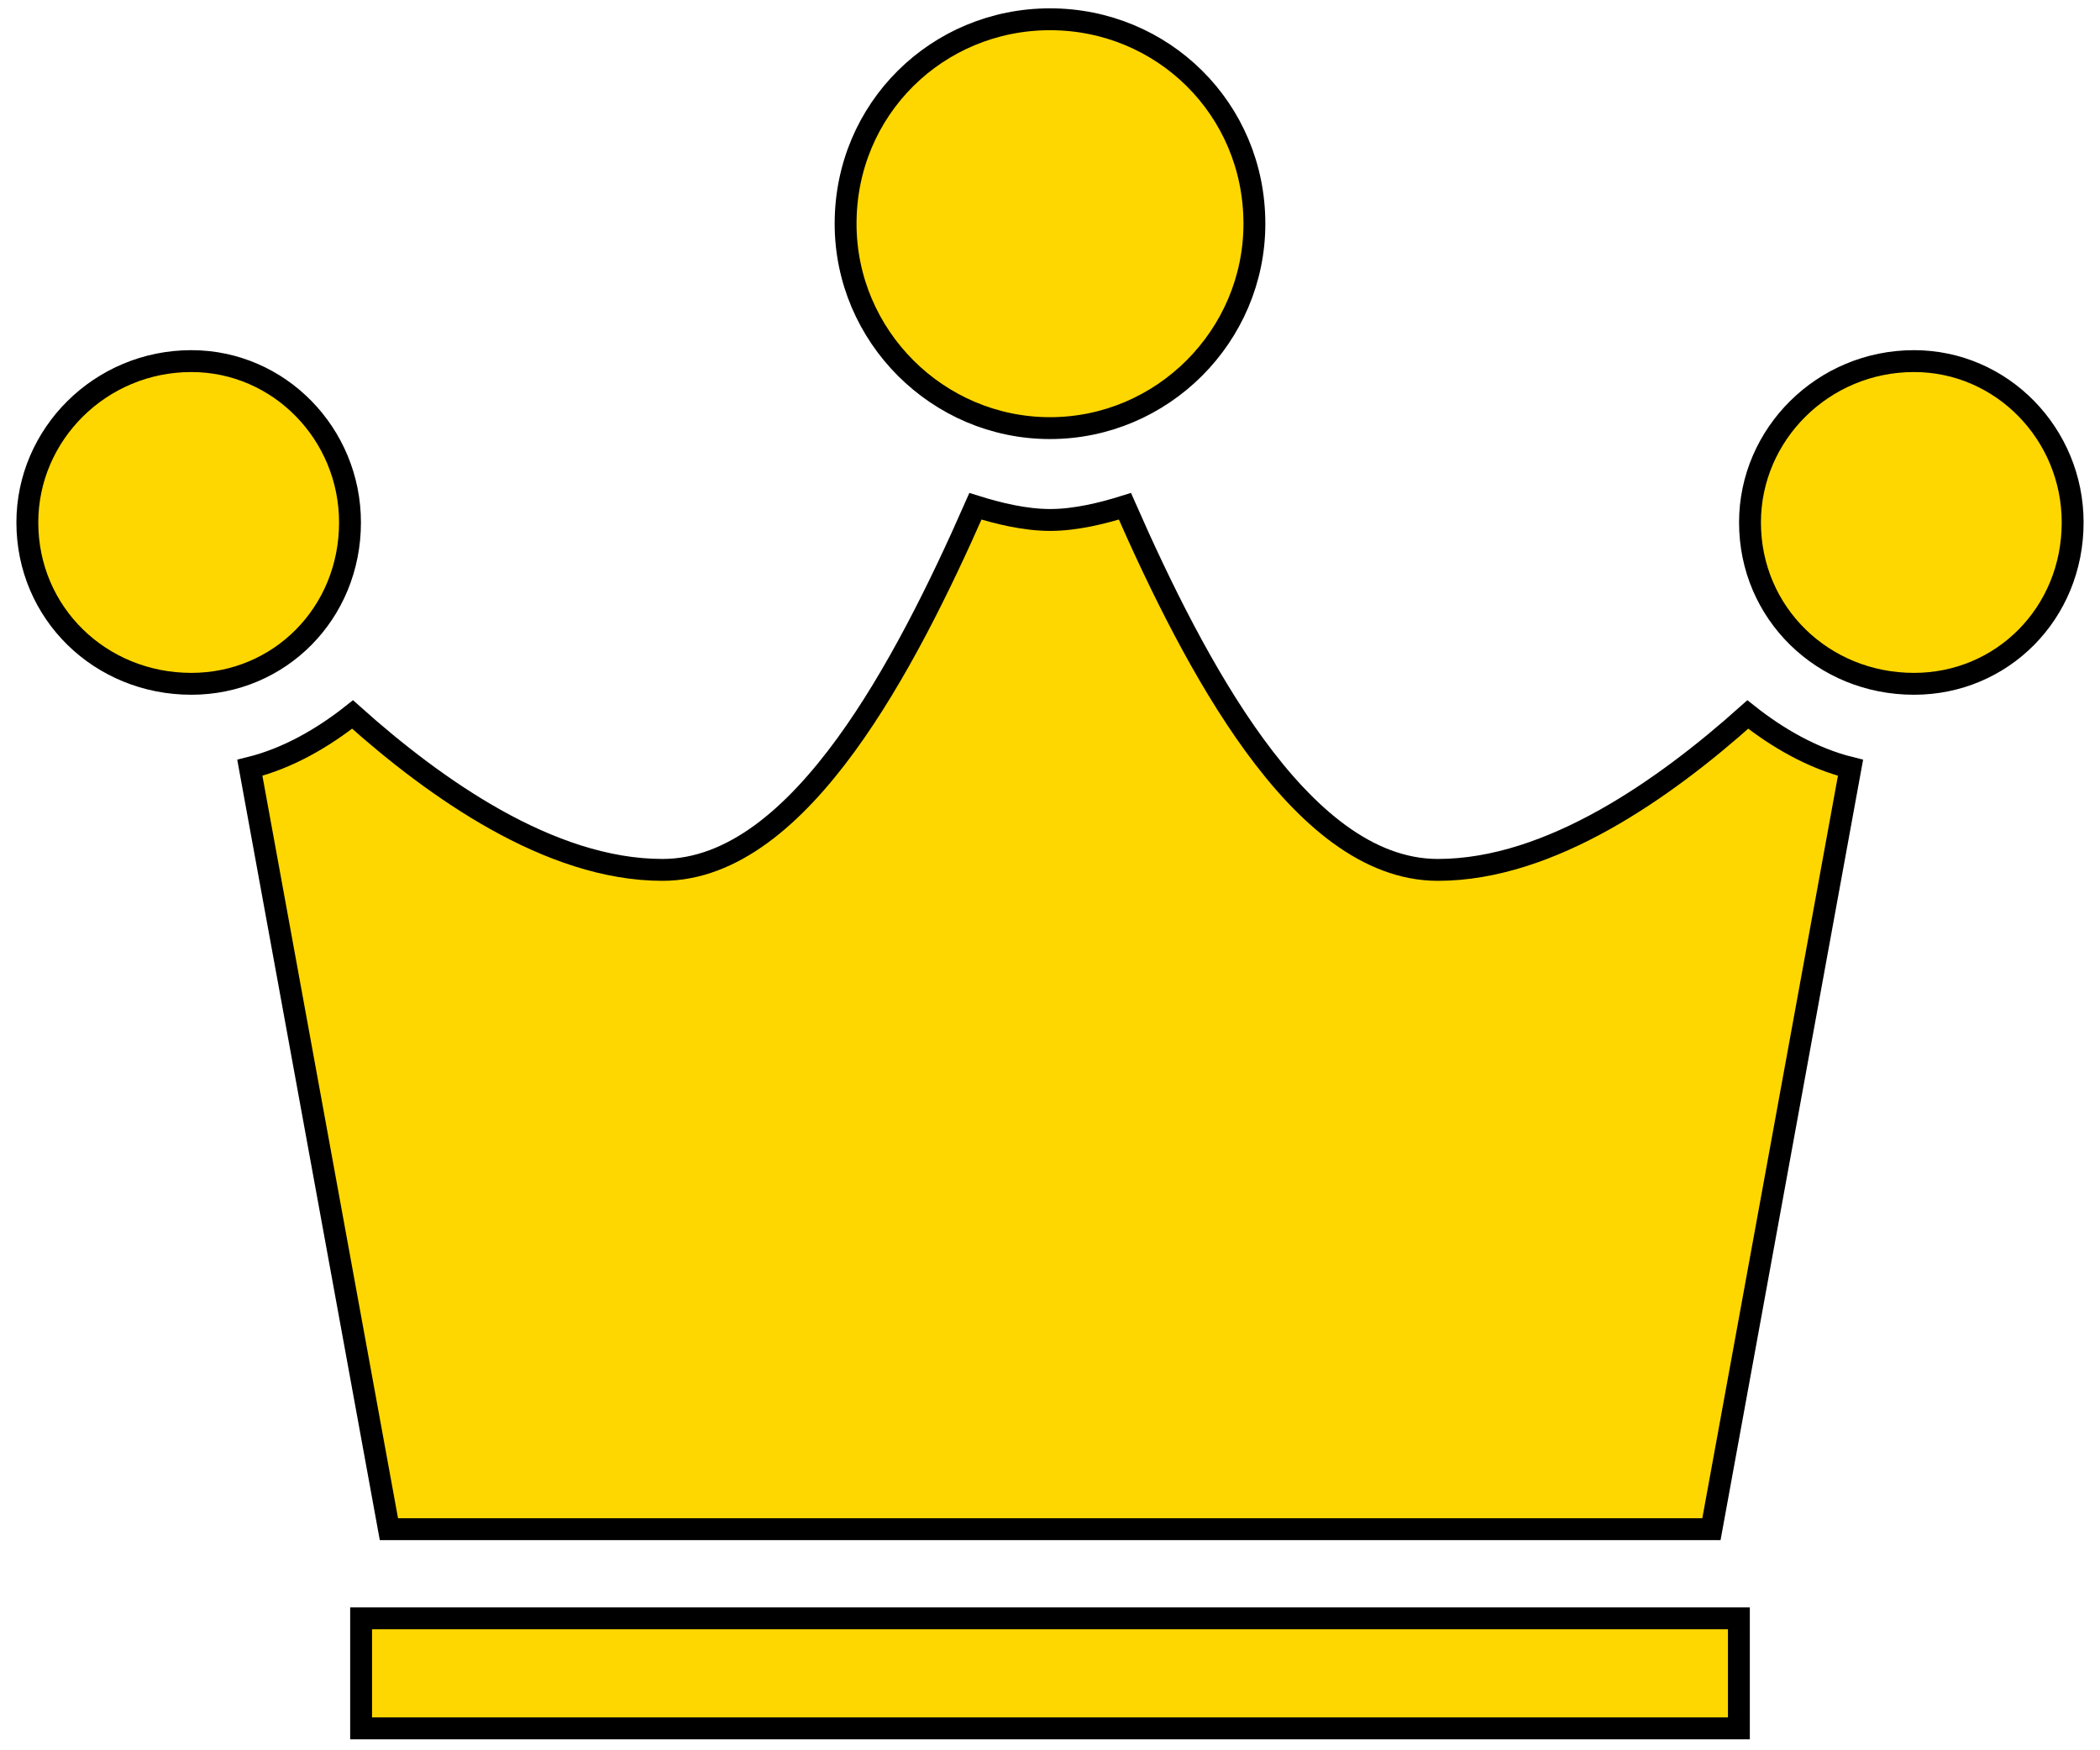 <svg width="96" height="80" viewBox="0 0 96 80" fill="none" xmlns="http://www.w3.org/2000/svg">
<path d="M48 19.568C42.862 19.568 38.656 15.363 38.656 10.225C38.656 4.969 42.858 0.881 48 0.881C53.142 0.881 57.344 4.969 57.344 10.225C57.344 15.363 53.138 19.568 48 19.568ZM8.747 16.505C12.768 16.505 16 19.838 16 23.88C16 28.038 12.773 31.255 8.747 31.255C4.583 31.255 1.25 28.023 1.25 23.88C1.25 19.853 4.588 16.505 8.747 16.505ZM87.497 16.505C91.518 16.505 94.75 19.838 94.75 23.88C94.75 28.038 91.523 31.255 87.497 31.255C83.333 31.255 80 28.023 80 23.88C80 19.853 83.338 16.505 87.497 16.505ZM17.779 69.894L11.421 35.093C13.166 34.662 14.783 33.714 16.117 32.657C18.085 34.419 20.309 36.143 22.642 37.451C25.098 38.827 27.707 39.76 30.285 39.76C33.499 39.76 36.306 37.295 38.673 34.047C40.974 30.889 42.96 26.849 44.591 23.141C45.628 23.466 46.856 23.766 48.008 23.766C49.16 23.766 50.386 23.465 51.425 23.14C53.056 26.851 55.042 30.891 57.343 34.049C59.71 37.296 62.517 39.76 65.731 39.76C68.309 39.76 70.918 38.827 73.374 37.451C75.707 36.143 77.93 34.419 79.899 32.657C81.233 33.714 82.849 34.662 84.595 35.093L78.237 69.894H17.779ZM79.492 73.969V78.997H16.508V73.969H79.492Z" fill="#FFD700" stroke="black"/>
</svg>
